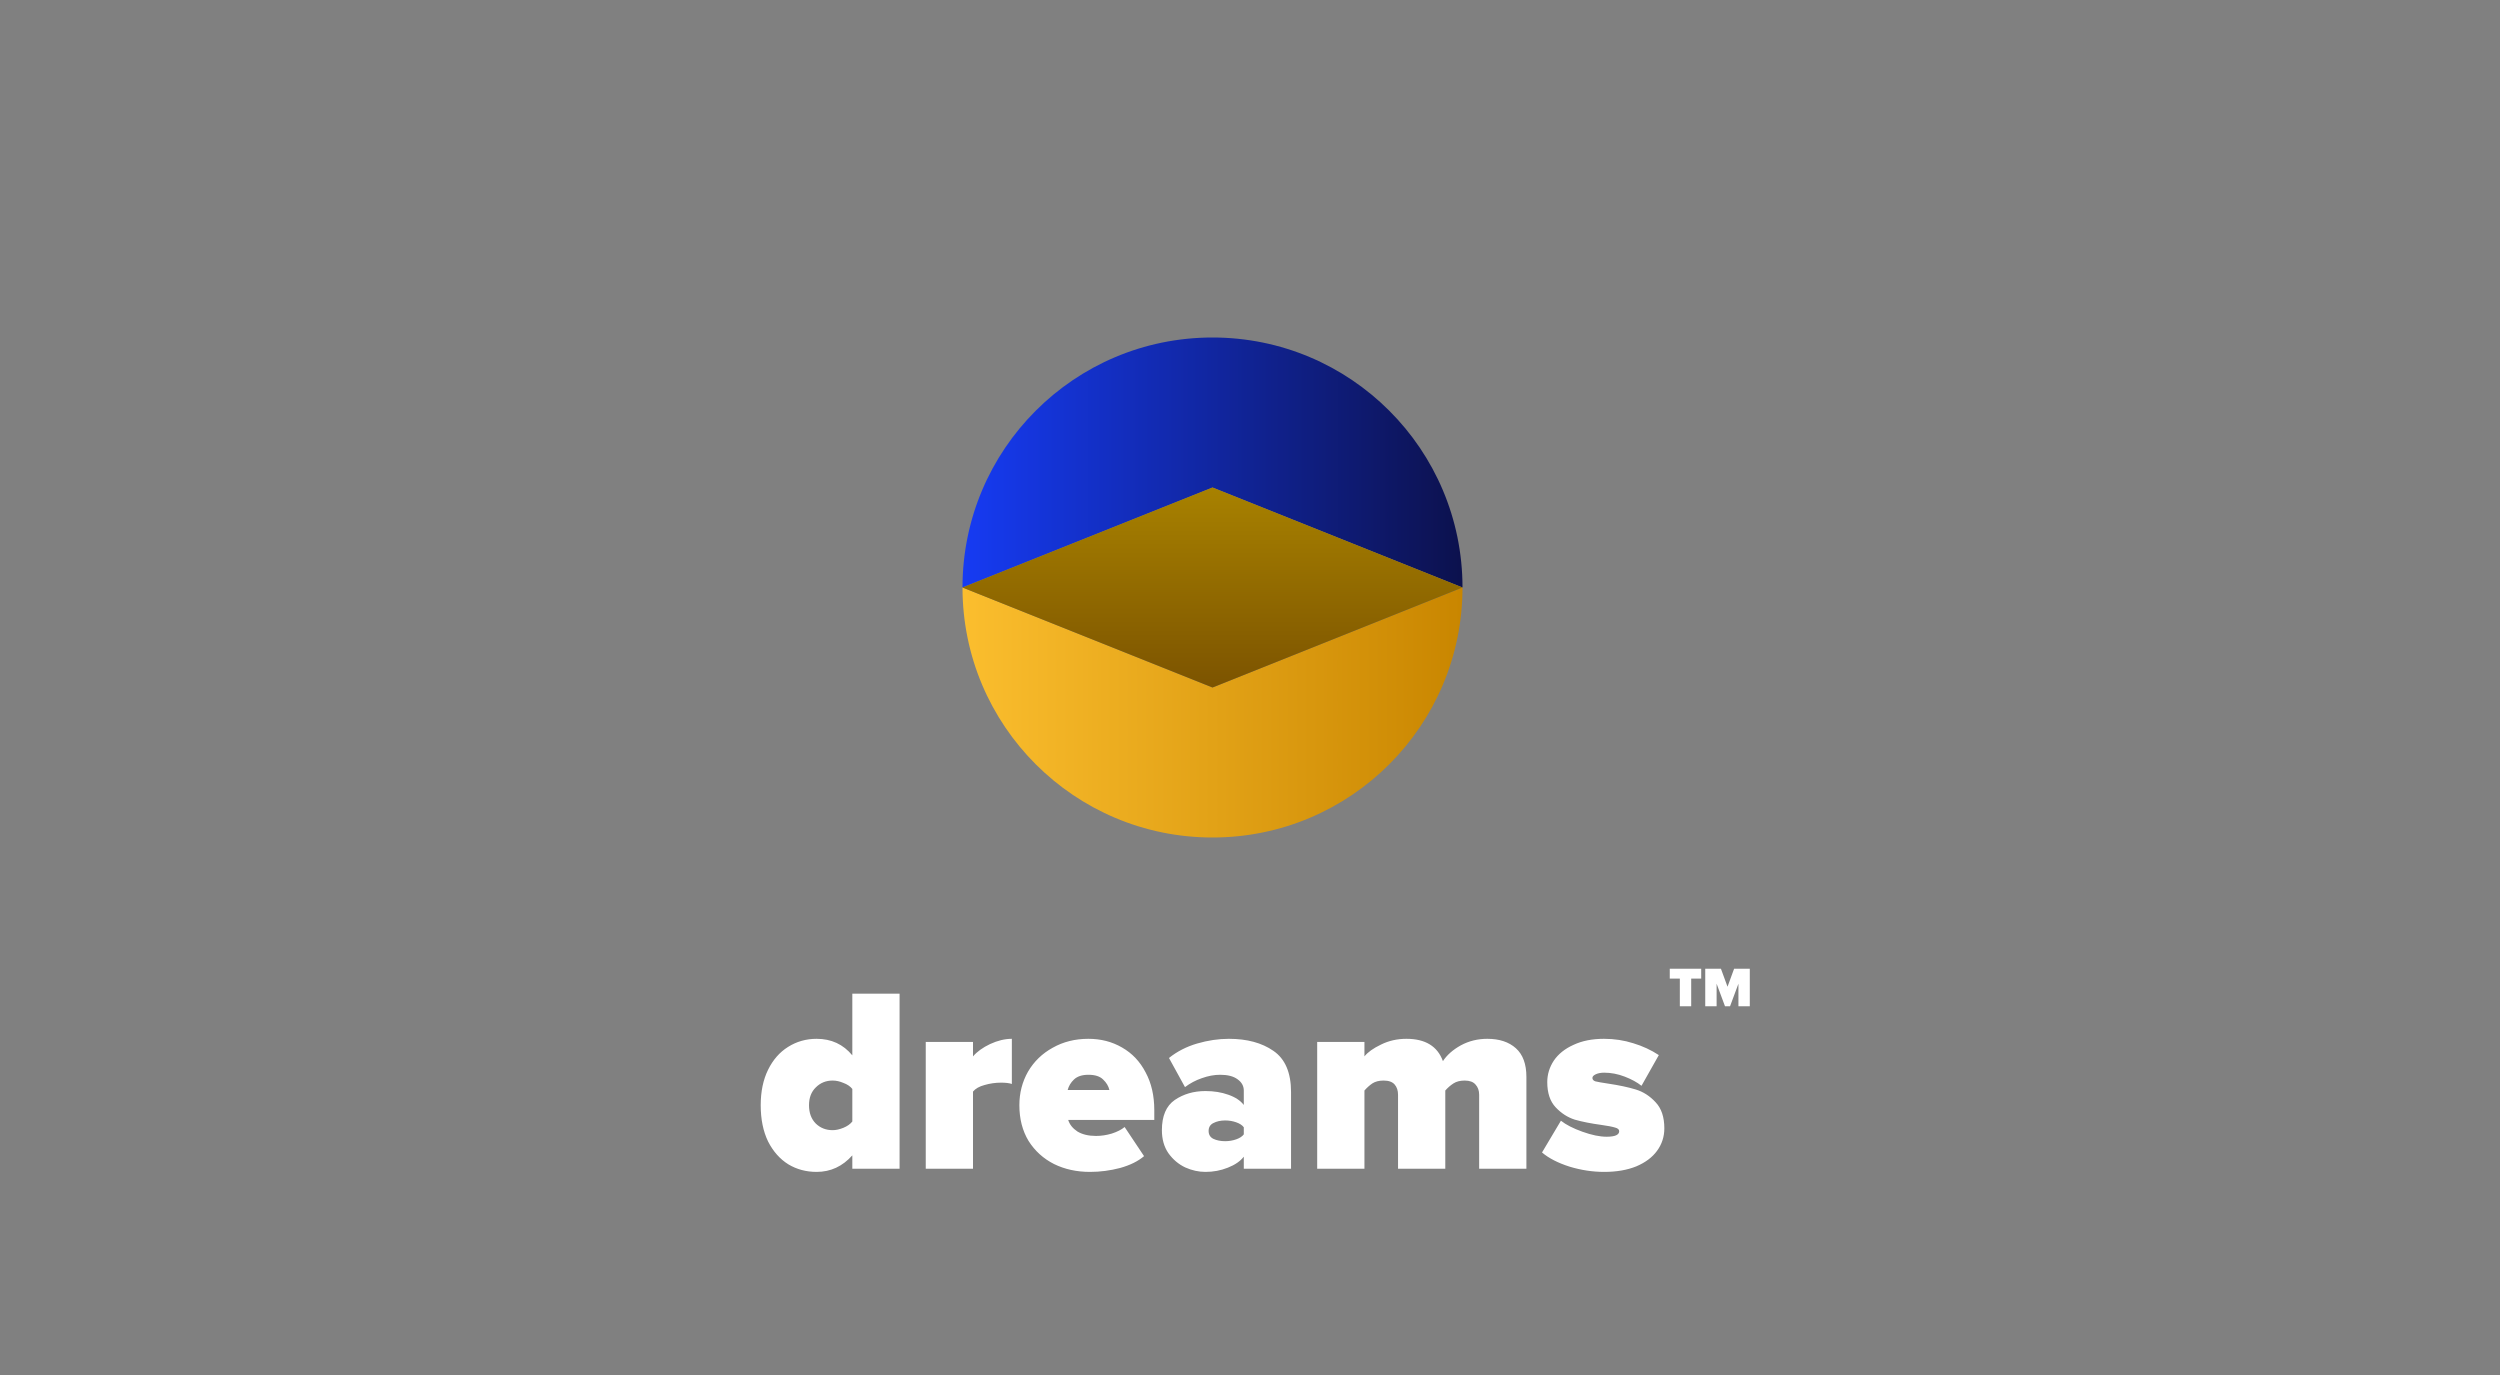 <svg width="400" height="220" viewBox="0 0 400 220" fill="none" xmlns="http://www.w3.org/2000/svg">
<rect x="0" y="0" width="400" height="220" fill="#808080" stroke="none"/>
<path d="M234 94C234 71.909 216.091 54 194 54C171.909 54 154 71.909 154 94L194 78L234 94Z" fill="url(#paint0_linear_133_556)"/>
<path d="M154 94C154 116.091 171.909 134 194 134C216.091 134 234 116.091 234 94L194 110L154 94Z" fill="url(#paint1_linear_133_556)"/>
<path d="M194 78L154 94L194 110L234 94L194 78Z" fill="url(#paint2_linear_133_556)"/>
<path d="M136.372 184.858C134.804 186.622 132.9 187.504 130.66 187.504C128.98 187.504 127.468 187.098 126.124 186.286C124.78 185.446 123.702 184.228 122.89 182.632C122.106 181.008 121.714 179.076 121.714 176.836C121.714 174.652 122.106 172.762 122.89 171.166C123.674 169.57 124.738 168.352 126.082 167.512C127.454 166.644 128.98 166.21 130.66 166.21C133.012 166.21 134.916 167.092 136.372 168.856V158.986H143.932V187H136.372V184.858ZM136.372 174.232C136.036 173.812 135.56 173.49 134.944 173.266C134.356 173.014 133.782 172.888 133.222 172.888C132.158 172.888 131.262 173.252 130.534 173.98C129.806 174.68 129.442 175.632 129.442 176.836C129.442 178.068 129.806 179.048 130.534 179.776C131.262 180.476 132.158 180.826 133.222 180.826C133.754 180.826 134.328 180.7 134.944 180.448C135.56 180.196 136.036 179.86 136.372 179.44V174.232ZM148.12 166.714H155.68V169.024C156.324 168.268 157.234 167.61 158.41 167.05C159.614 166.49 160.776 166.21 161.896 166.21V173.434C161.476 173.294 160.902 173.224 160.174 173.224C159.278 173.224 158.396 173.35 157.528 173.602C156.688 173.826 156.072 174.176 155.68 174.652V187H148.12V166.714ZM163.099 176.836C163.099 174.876 163.561 173.084 164.485 171.46C165.437 169.836 166.753 168.562 168.433 167.638C170.113 166.686 172.017 166.21 174.145 166.21C176.133 166.21 177.925 166.672 179.521 167.596C181.145 168.52 182.405 169.85 183.301 171.586C184.225 173.294 184.687 175.31 184.687 177.634V179.188H170.911C171.135 179.916 171.625 180.532 172.381 181.036C173.165 181.512 174.159 181.75 175.363 181.75C176.203 181.75 177.043 181.624 177.883 181.372C178.751 181.092 179.437 180.742 179.941 180.322L183.049 184.984C182.097 185.796 180.823 186.426 179.227 186.874C177.631 187.294 176.021 187.504 174.397 187.504C172.269 187.504 170.351 187.084 168.643 186.244C166.935 185.376 165.577 184.144 164.569 182.548C163.589 180.924 163.099 179.02 163.099 176.836ZM174.145 171.964C173.137 171.964 172.367 172.216 171.835 172.72C171.331 173.196 170.995 173.756 170.827 174.4H177.505C177.365 173.784 177.029 173.224 176.497 172.72C175.993 172.216 175.209 171.964 174.145 171.964ZM199.007 185.068C198.447 185.796 197.593 186.384 196.445 186.832C195.325 187.28 194.135 187.504 192.875 187.504C191.783 187.504 190.705 187.266 189.641 186.79C188.577 186.286 187.681 185.53 186.953 184.522C186.253 183.514 185.903 182.282 185.903 180.826C185.903 178.558 186.589 176.948 187.961 175.996C189.361 175.044 190.999 174.568 192.875 174.568C194.219 174.568 195.437 174.764 196.529 175.156C197.649 175.548 198.475 176.094 199.007 176.794V174.484C199.007 173.756 198.671 173.154 197.999 172.678C197.355 172.202 196.431 171.964 195.227 171.964C194.275 171.964 193.295 172.146 192.287 172.51C191.307 172.846 190.411 173.322 189.599 173.938L187.037 169.276C188.325 168.24 189.823 167.47 191.531 166.966C193.267 166.462 194.961 166.21 196.613 166.21C199.525 166.21 201.905 166.854 203.753 168.142C205.629 169.43 206.567 171.628 206.567 174.736V187H199.007V185.068ZM199.007 180.364C198.755 180.028 198.349 179.762 197.789 179.566C197.229 179.37 196.641 179.272 196.025 179.272C195.297 179.272 194.667 179.412 194.135 179.692C193.631 179.944 193.379 180.364 193.379 180.952C193.379 181.54 193.631 181.96 194.135 182.212C194.667 182.464 195.297 182.59 196.025 182.59C196.641 182.59 197.229 182.492 197.789 182.296C198.349 182.1 198.755 181.834 199.007 181.498V180.364ZM236.664 175.156C236.664 174.484 236.468 173.938 236.076 173.518C235.712 173.098 235.138 172.888 234.354 172.888C233.626 172.888 233.024 173.042 232.548 173.35C232.072 173.658 231.638 174.036 231.246 174.484V187H223.686V175.156C223.686 174.484 223.504 173.938 223.14 173.518C222.776 173.098 222.188 172.888 221.376 172.888C220.648 172.888 220.046 173.042 219.57 173.35C219.122 173.658 218.702 174.036 218.31 174.484V187H210.75V166.714H218.31V169.024C218.842 168.352 219.724 167.722 220.956 167.134C222.188 166.518 223.546 166.21 225.03 166.21C228.054 166.21 230 167.4 230.868 169.78C231.512 168.8 232.464 167.96 233.724 167.26C235.012 166.56 236.426 166.21 237.966 166.21C239.898 166.21 241.424 166.714 242.544 167.722C243.664 168.73 244.224 170.256 244.224 172.3V187H236.664V175.156ZM249.746 179.314C250.558 179.958 251.706 180.546 253.19 181.078C254.674 181.61 255.962 181.876 257.054 181.876C258.398 181.876 259.07 181.582 259.07 180.994C259.07 180.714 258.846 180.518 258.398 180.406C257.95 180.266 257.222 180.126 256.214 179.986C254.562 179.762 253.148 179.482 251.972 179.146C250.824 178.782 249.802 178.124 248.906 177.172C248.01 176.22 247.562 174.876 247.562 173.14C247.562 171.908 247.912 170.76 248.612 169.696C249.34 168.632 250.39 167.792 251.762 167.176C253.134 166.532 254.758 166.21 256.634 166.21C258.286 166.21 259.854 166.448 261.338 166.924C262.822 167.372 264.18 168.002 265.412 168.814L262.64 173.728C261.94 173.168 261.044 172.678 259.952 172.258C258.86 171.838 257.768 171.628 256.676 171.628C256.144 171.628 255.696 171.712 255.332 171.88C254.968 172.048 254.786 172.244 254.786 172.468C254.786 172.72 254.94 172.902 255.248 173.014C255.556 173.098 256.27 173.224 257.39 173.392C259.07 173.644 260.512 173.952 261.716 174.316C262.92 174.68 263.984 175.366 264.908 176.374C265.832 177.354 266.294 178.74 266.294 180.532C266.294 181.876 265.902 183.08 265.118 184.144C264.362 185.18 263.256 186.006 261.8 186.622C260.344 187.21 258.636 187.504 256.676 187.504C254.828 187.504 252.98 187.224 251.132 186.664C249.284 186.076 247.814 185.32 246.722 184.396L249.746 179.314Z" fill="white"/>
<path d="M268.773 156.581H267.162V154.997H272.193V156.581H270.591V161H268.773V156.581ZM278.149 157.391L276.808 161H275.998L274.657 157.391V161H272.839V154.997H275.35L276.403 157.877L277.456 154.997H279.967V161H278.149V157.391Z" fill="white"/>
<defs>
<linearGradient id="paint0_linear_133_556" x1="154" y1="74" x2="234" y2="74" gradientUnits="userSpaceOnUse">
<stop stop-color="#163BF3"/>
<stop offset="1" stop-color="#0C114D"/>
</linearGradient>
<linearGradient id="paint1_linear_133_556" x1="234" y1="114" x2="154" y2="114" gradientUnits="userSpaceOnUse">
<stop stop-color="#C98600"/>
<stop offset="1" stop-color="#FBBE2E"/>
</linearGradient>
<linearGradient id="paint2_linear_133_556" x1="194" y1="54" x2="194" y2="134" gradientUnits="userSpaceOnUse">
<stop stop-color="#C9A400"/>
<stop offset="1" stop-color="#5B3100"/>
</linearGradient>
</defs>
</svg>

